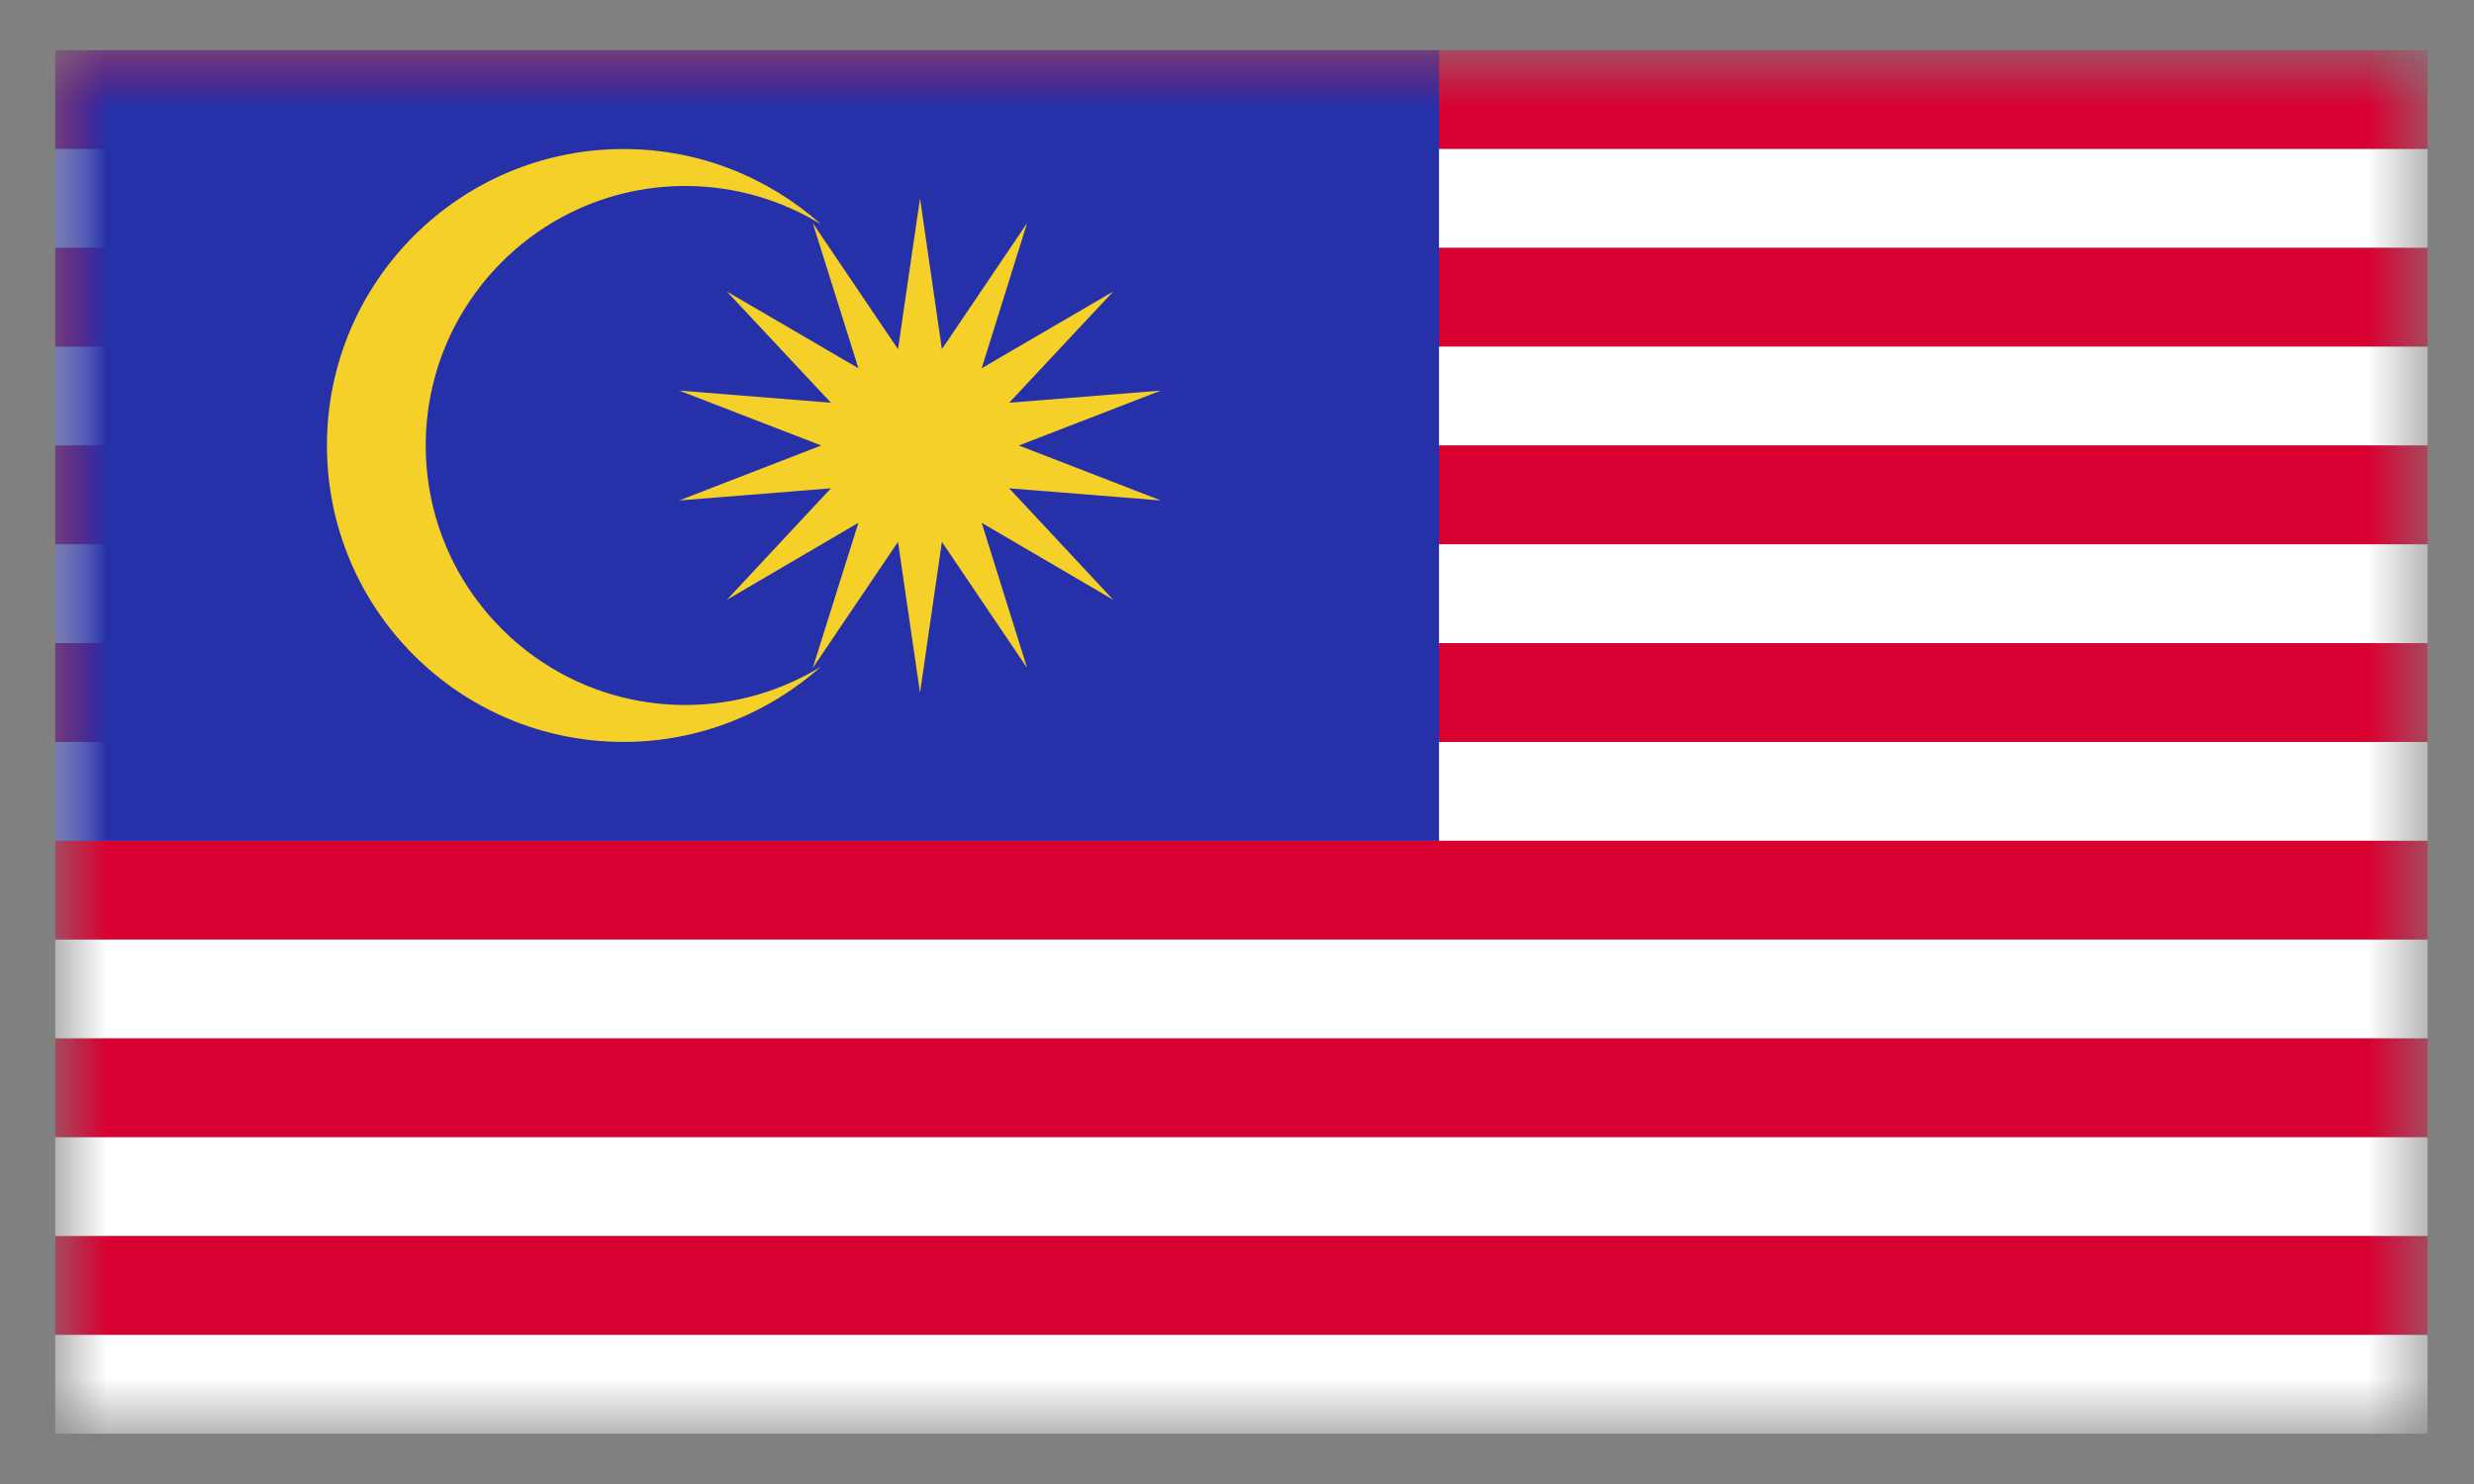 <svg xmlns="http://www.w3.org/2000/svg" width="35" height="21" viewBox="0 0 35 21" fill="none"><rect x="0" y="0" width="35" height="21" fill="#808080" stroke="none"/><g id="MALAYSIA_3_"><g id="Group"><g id="Group_2"><g id="Clip path group"><mask id="mask0_9372_33578" style="mask-type:luminance" maskUnits="userSpaceOnUse" x="0" y="0" width="35" height="21"><g id="SVGID_00000008141191049211477800000017148629945704099230_"><path id="Vector" d="M34.343 0.711H0.781V20.289H34.343V0.711Z" fill="white"></path></g></mask><g mask="url(#mask0_9372_33578)"><path id="Vector_2" d="M34.343 0.711H0.781V2.109H34.343V0.711Z" fill="#D80031"></path></g></g><g id="Clip path group_2"><mask id="mask1_9372_33578" style="mask-type:luminance" maskUnits="userSpaceOnUse" x="0" y="0" width="35" height="21"><g id="SVGID_00000008141191049211477800000017148629945704099230__2"><path id="Vector_3" d="M34.343 0.711H0.781V20.289H34.343V0.711Z" fill="white"></path></g></mask><g mask="url(#mask1_9372_33578)"><path id="Vector_4" d="M34.343 2.109H0.781V3.507H34.343V2.109Z" fill="white"></path></g></g><g id="Clip path group_3"><mask id="mask2_9372_33578" style="mask-type:luminance" maskUnits="userSpaceOnUse" x="0" y="0" width="35" height="21"><g id="SVGID_00000008141191049211477800000017148629945704099230__3"><path id="Vector_5" d="M34.343 0.711H0.781V20.289H34.343V0.711Z" fill="white"></path></g></mask><g mask="url(#mask2_9372_33578)"><path id="Vector_6" d="M34.343 3.508H0.781V4.906H34.343V3.508Z" fill="#D80031"></path></g></g><g id="Clip path group_4"><mask id="mask3_9372_33578" style="mask-type:luminance" maskUnits="userSpaceOnUse" x="0" y="0" width="35" height="21"><g id="SVGID_00000008141191049211477800000017148629945704099230__4"><path id="Vector_7" d="M34.343 0.711H0.781V20.289H34.343V0.711Z" fill="white"></path></g></mask><g mask="url(#mask3_9372_33578)"><path id="Vector_8" d="M34.343 4.906H0.781V6.304H34.343V4.906Z" fill="white"></path></g></g><g id="Clip path group_5"><mask id="mask4_9372_33578" style="mask-type:luminance" maskUnits="userSpaceOnUse" x="0" y="0" width="35" height="21"><g id="SVGID_00000008141191049211477800000017148629945704099230__5"><path id="Vector_9" d="M34.343 0.711H0.781V20.289H34.343V0.711Z" fill="white"></path></g></mask><g mask="url(#mask4_9372_33578)"><path id="Vector_10" d="M34.343 6.304H0.781V7.702H34.343V6.304Z" fill="#D80031"></path></g></g><g id="Clip path group_6"><mask id="mask5_9372_33578" style="mask-type:luminance" maskUnits="userSpaceOnUse" x="0" y="0" width="35" height="21"><g id="SVGID_00000008141191049211477800000017148629945704099230__6"><path id="Vector_11" d="M34.343 0.711H0.781V20.289H34.343V0.711Z" fill="white"></path></g></mask><g mask="url(#mask5_9372_33578)"><path id="Vector_12" d="M34.343 7.703H0.781V9.101H34.343V7.703Z" fill="white"></path></g></g><g id="Clip path group_7"><mask id="mask6_9372_33578" style="mask-type:luminance" maskUnits="userSpaceOnUse" x="0" y="0" width="35" height="21"><g id="SVGID_00000008141191049211477800000017148629945704099230__7"><path id="Vector_13" d="M34.343 0.711H0.781V20.289H34.343V0.711Z" fill="white"></path></g></mask><g mask="url(#mask6_9372_33578)"><path id="Vector_14" d="M34.343 9.101H0.781V10.499H34.343V9.101Z" fill="#D80031"></path></g></g><g id="Clip path group_8"><mask id="mask7_9372_33578" style="mask-type:luminance" maskUnits="userSpaceOnUse" x="0" y="0" width="35" height="21"><g id="SVGID_00000008141191049211477800000017148629945704099230__8"><path id="Vector_15" d="M34.343 0.711H0.781V20.289H34.343V0.711Z" fill="white"></path></g></mask><g mask="url(#mask7_9372_33578)"><path id="Vector_16" d="M34.343 10.5H0.781V11.898H34.343V10.5Z" fill="white"></path></g></g><g id="Clip path group_9"><mask id="mask8_9372_33578" style="mask-type:luminance" maskUnits="userSpaceOnUse" x="0" y="0" width="35" height="21"><g id="SVGID_00000008141191049211477800000017148629945704099230__9"><path id="Vector_17" d="M34.343 0.711H0.781V20.289H34.343V0.711Z" fill="white"></path></g></mask><g mask="url(#mask8_9372_33578)"><path id="Vector_18" d="M34.343 11.898H0.781V13.296H34.343V11.898Z" fill="#D80031"></path></g></g><g id="Clip path group_10"><mask id="mask9_9372_33578" style="mask-type:luminance" maskUnits="userSpaceOnUse" x="0" y="0" width="35" height="21"><g id="SVGID_00000008141191049211477800000017148629945704099230__10"><path id="Vector_19" d="M34.343 0.711H0.781V20.289H34.343V0.711Z" fill="white"></path></g></mask><g mask="url(#mask9_9372_33578)"><path id="Vector_20" d="M34.343 13.297H0.781V14.695H34.343V13.297Z" fill="white"></path></g></g><g id="Clip path group_11"><mask id="mask10_9372_33578" style="mask-type:luminance" maskUnits="userSpaceOnUse" x="0" y="0" width="35" height="21"><g id="SVGID_00000008141191049211477800000017148629945704099230__11"><path id="Vector_21" d="M34.343 0.711H0.781V20.289H34.343V0.711Z" fill="white"></path></g></mask><g mask="url(#mask10_9372_33578)"><path id="Vector_22" d="M34.343 14.695H0.781V16.093H34.343V14.695Z" fill="#D80031"></path></g></g><g id="Clip path group_12"><mask id="mask11_9372_33578" style="mask-type:luminance" maskUnits="userSpaceOnUse" x="0" y="0" width="35" height="21"><g id="SVGID_00000008141191049211477800000017148629945704099230__12"><path id="Vector_23" d="M34.343 0.711H0.781V20.289H34.343V0.711Z" fill="white"></path></g></mask><g mask="url(#mask11_9372_33578)"><path id="Vector_24" d="M34.343 16.094H0.781V17.492H34.343V16.094Z" fill="white"></path></g></g><g id="Clip path group_13"><mask id="mask12_9372_33578" style="mask-type:luminance" maskUnits="userSpaceOnUse" x="0" y="0" width="35" height="21"><g id="SVGID_00000008141191049211477800000017148629945704099230__13"><path id="Vector_25" d="M34.343 0.711H0.781V20.289H34.343V0.711Z" fill="white"></path></g></mask><g mask="url(#mask12_9372_33578)"><path id="Vector_26" d="M34.343 17.492H0.781V18.89H34.343V17.492Z" fill="#D80031"></path></g></g><g id="Clip path group_14"><mask id="mask13_9372_33578" style="mask-type:luminance" maskUnits="userSpaceOnUse" x="0" y="0" width="35" height="21"><g id="SVGID_00000008141191049211477800000017148629945704099230__14"><path id="Vector_27" d="M34.343 0.711H0.781V20.289H34.343V0.711Z" fill="white"></path></g></mask><g mask="url(#mask13_9372_33578)"><path id="Vector_28" d="M34.343 18.89H0.781V20.288H34.343V18.89Z" fill="white"></path></g></g><g id="Clip path group_15"><mask id="mask14_9372_33578" style="mask-type:luminance" maskUnits="userSpaceOnUse" x="0" y="0" width="35" height="21"><g id="SVGID_00000008141191049211477800000017148629945704099230__15"><path id="Vector_29" d="M34.343 0.711H0.781V20.289H34.343V0.711Z" fill="white"></path></g></mask><g mask="url(#mask14_9372_33578)"><path id="Vector_30" d="M20.358 0.711H0.781V11.899H20.358V0.711Z" fill="#2530A9"></path></g></g><g id="Clip path group_16"><mask id="mask15_9372_33578" style="mask-type:luminance" maskUnits="userSpaceOnUse" x="0" y="0" width="35" height="21"><g id="SVGID_00000008141191049211477800000017148629945704099230__16"><path id="Vector_31" d="M34.343 0.711H0.781V20.289H34.343V0.711Z" fill="white"></path></g></mask><g mask="url(#mask15_9372_33578)"><g id="Group_3"><g id="Clip path group_17"><mask id="mask16_9372_33578" style="mask-type:luminance" maskUnits="userSpaceOnUse" x="0" y="0" width="35" height="21"><g id="SVGID_00000047765564524340500590000006216936796987959221_"><path id="Vector_32" d="M34.343 0.711H0.781V20.289H34.343V0.711Z" fill="white"></path></g></mask><g mask="url(#mask16_9372_33578)"><path id="Vector_33" d="M6.023 6.304C6.023 4.277 7.669 2.632 9.694 2.632C10.399 2.632 11.055 2.831 11.616 3.175C10.871 2.511 9.892 2.109 8.821 2.109C6.505 2.109 4.625 3.988 4.625 6.304C4.625 8.624 6.505 10.499 8.821 10.499C9.892 10.499 10.871 10.093 11.616 9.433C11.055 9.777 10.399 9.976 9.694 9.976C7.668 9.976 6.023 8.332 6.023 6.304Z" fill="#F5D028"></path></g></g><g id="Clip path group_18"><mask id="mask17_9372_33578" style="mask-type:luminance" maskUnits="userSpaceOnUse" x="0" y="0" width="35" height="21"><g id="SVGID_00000047765564524340500590000006216936796987959221__2"><path id="Vector_34" d="M34.343 0.711H0.781V20.289H34.343V0.711Z" fill="white"></path></g></mask><g mask="url(#mask17_9372_33578)"><path id="Vector_35" d="M14.414 6.304L16.423 5.527L14.277 5.699L15.749 4.125L13.888 5.211L14.531 3.156L13.325 4.941L13.016 2.808L12.792 4.336L12.729 4.777L12.704 4.941L11.498 3.156L12.144 5.211L10.283 4.125L11.755 5.699L9.608 5.527L11.618 6.304L9.608 7.082L11.755 6.91L10.283 8.488L12.144 7.398L11.498 9.453L12.704 7.668L12.729 7.836L12.792 8.273L13.016 9.804L13.325 7.668L14.531 9.453L13.888 7.398L15.749 8.488L14.277 6.91L16.423 7.082L14.414 6.304Z" fill="#F5D028"></path></g></g></g></g></g></g></g></g></svg>